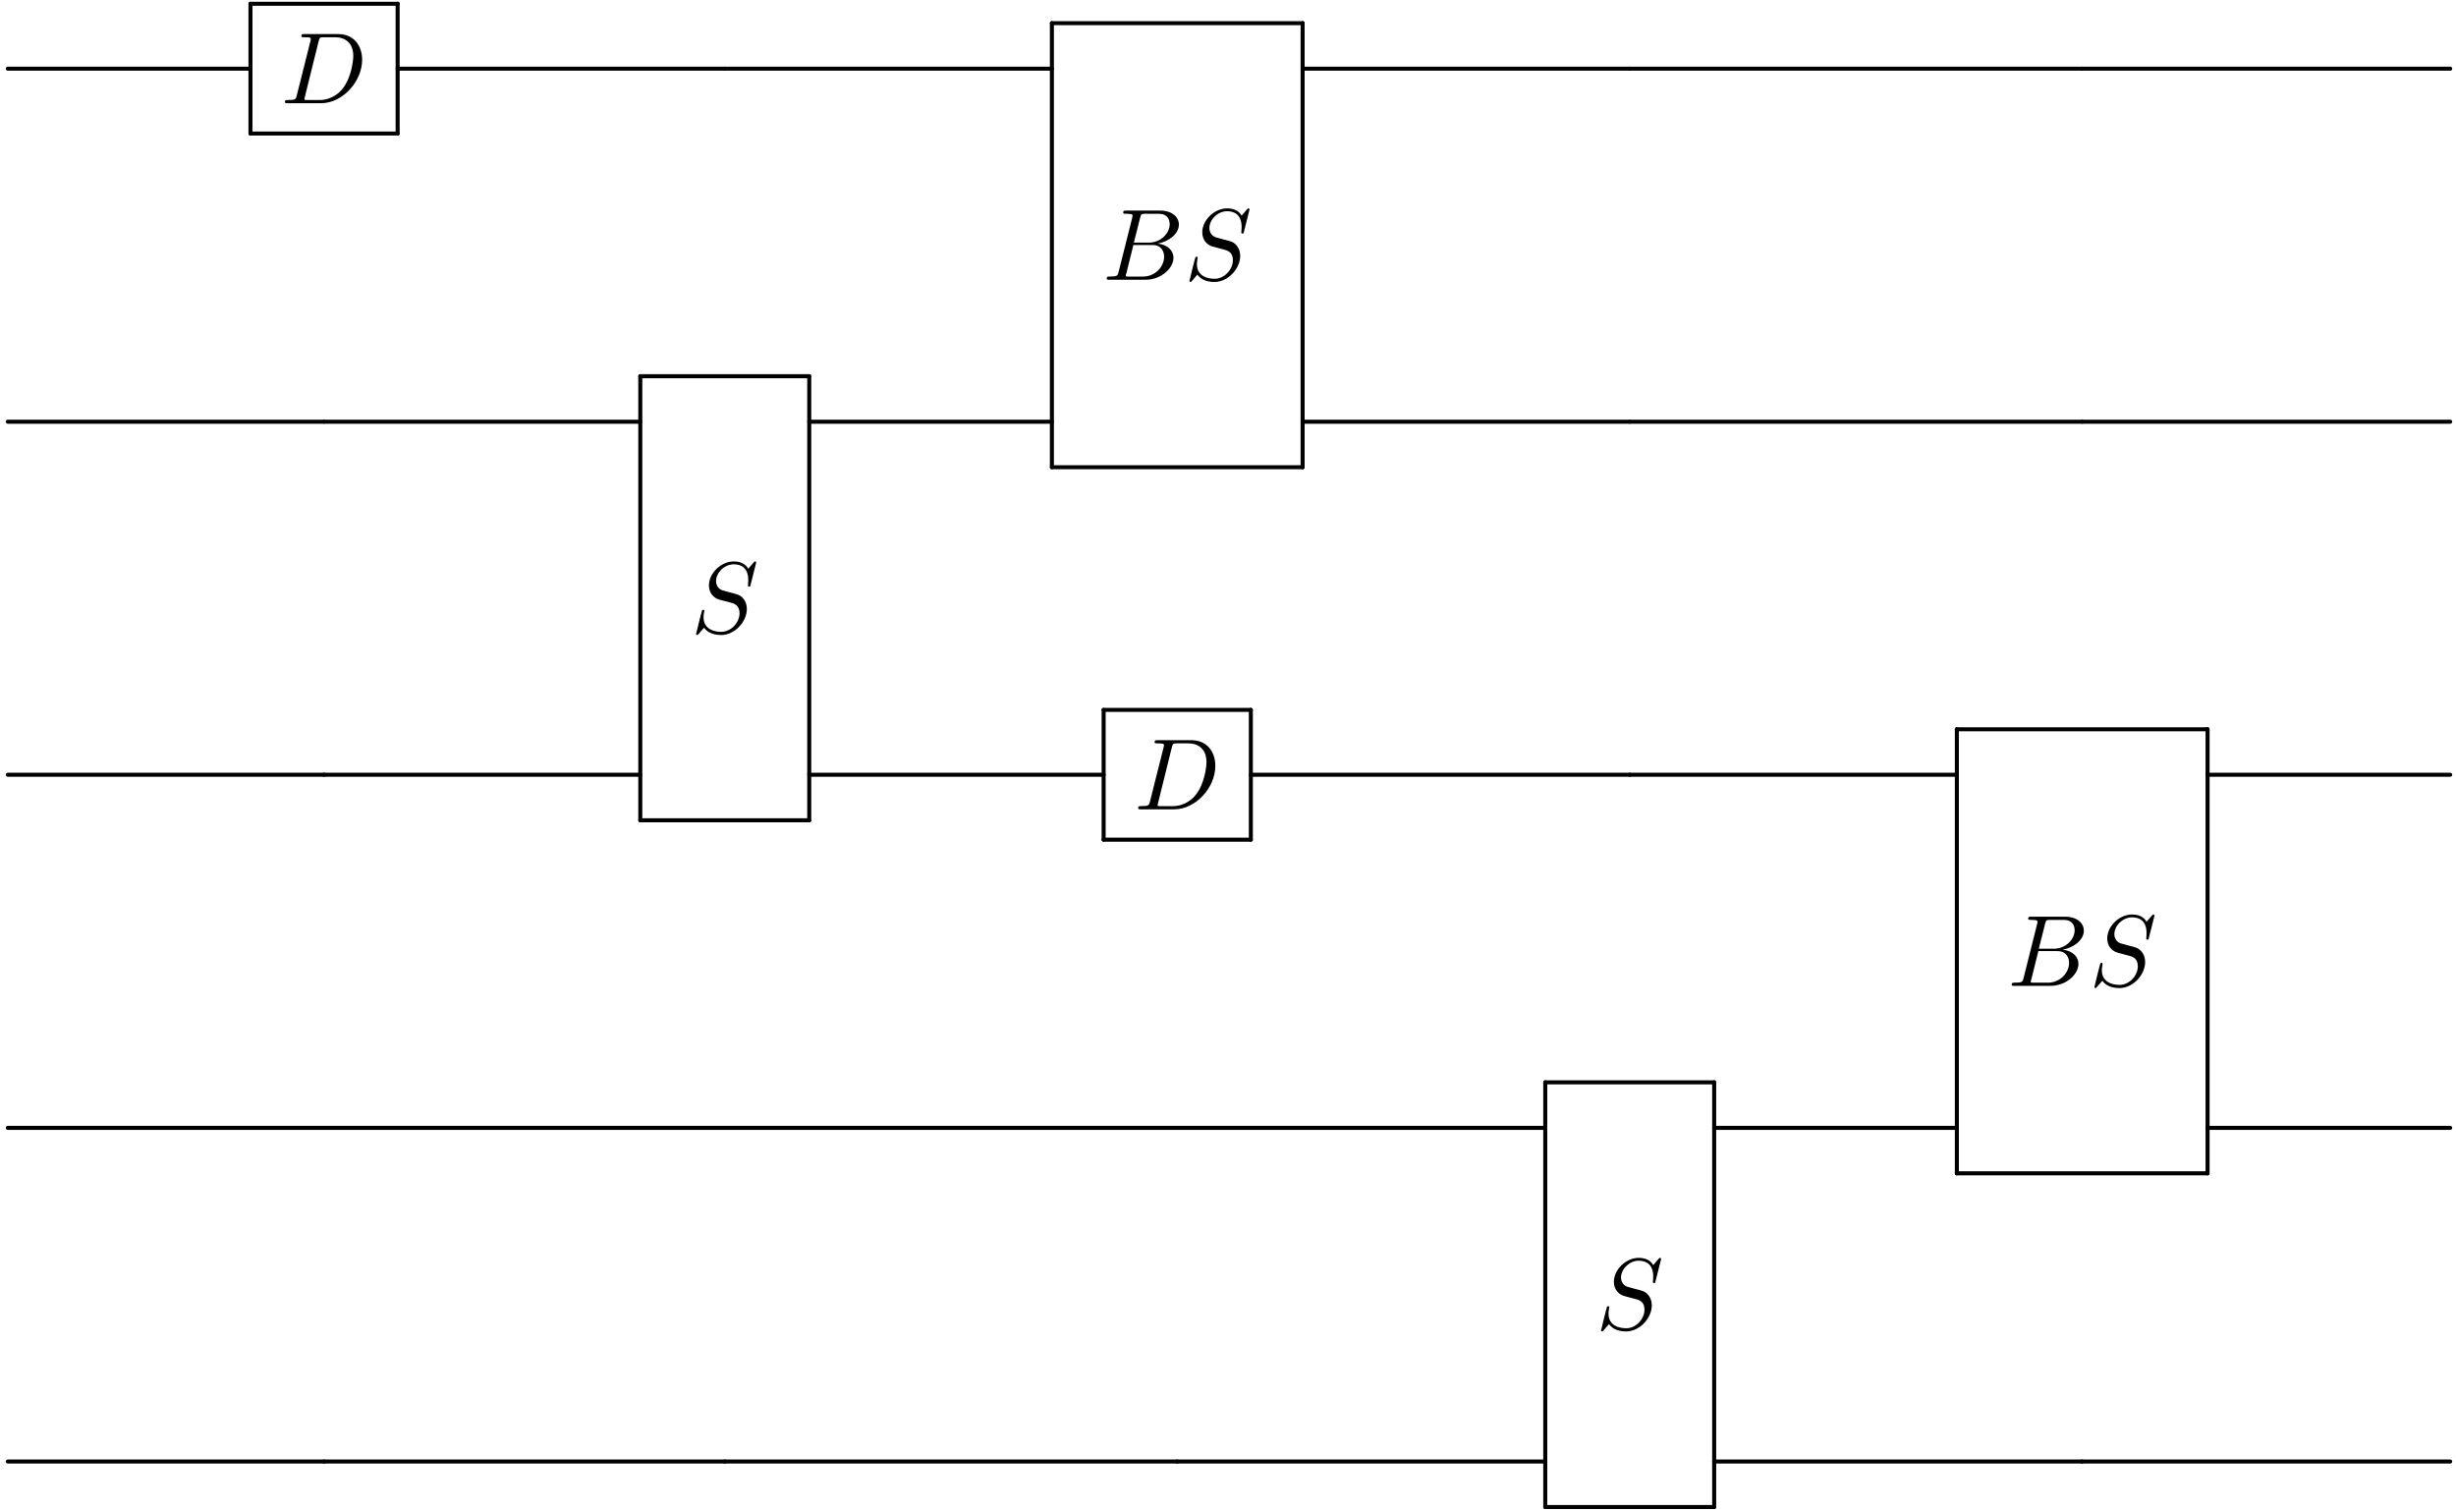 <svg xmlns="http://www.w3.org/2000/svg" xmlns:xlink="http://www.w3.org/1999/xlink" width="242pt" height="149pt" version="1.1" viewBox="0 0 242 149"><defs><g><symbol id="glyph0-0" overflow="visible"><path style="stroke:none"/></symbol><symbol id="glyph0-1" overflow="visible"><path style="stroke:none" d="M 1.578 -0.781 C 1.484 -0.391 1.469 -0.312 0.672 -0.312 C 0.516 -0.312 0.406 -0.312 0.406 -0.125 C 0.406 0 0.484 0 0.672 0 L 3.984 0 C 6.047 0 8.016 -2.109 8.016 -4.281 C 8.016 -5.688 7.172 -6.812 5.672 -6.812 L 2.328 -6.812 C 2.141 -6.812 2.031 -6.812 2.031 -6.625 C 2.031 -6.5 2.109 -6.5 2.312 -6.5 C 2.438 -6.5 2.625 -6.484 2.734 -6.484 C 2.906 -6.453 2.953 -6.438 2.953 -6.312 C 2.953 -6.281 2.953 -6.25 2.922 -6.125 Z M 3.734 -6.125 C 3.828 -6.469 3.844 -6.5 4.281 -6.5 L 5.344 -6.5 C 6.312 -6.5 7.141 -5.969 7.141 -4.656 C 7.141 -4.172 6.953 -2.531 6.094 -1.438 C 5.812 -1.062 5.031 -0.312 3.797 -0.312 L 2.672 -0.312 C 2.531 -0.312 2.516 -0.312 2.453 -0.312 C 2.359 -0.328 2.328 -0.344 2.328 -0.422 C 2.328 -0.453 2.328 -0.469 2.375 -0.641 Z M 3.734 -6.125"/></symbol><symbol id="glyph0-2" overflow="visible"><path style="stroke:none" d="M 1.594 -0.781 C 1.5 -0.391 1.469 -0.312 0.688 -0.312 C 0.516 -0.312 0.422 -0.312 0.422 -0.109 C 0.422 0 0.516 0 0.688 0 L 4.25 0 C 5.828 0 7 -1.172 7 -2.156 C 7 -2.875 6.422 -3.453 5.453 -3.562 C 6.484 -3.75 7.531 -4.484 7.531 -5.438 C 7.531 -6.172 6.875 -6.812 5.688 -6.812 L 2.328 -6.812 C 2.141 -6.812 2.047 -6.812 2.047 -6.609 C 2.047 -6.5 2.141 -6.5 2.328 -6.5 C 2.344 -6.5 2.531 -6.5 2.703 -6.484 C 2.875 -6.453 2.969 -6.453 2.969 -6.312 C 2.969 -6.281 2.953 -6.25 2.938 -6.125 Z M 3.094 -3.656 L 3.719 -6.125 C 3.812 -6.469 3.828 -6.5 4.25 -6.5 L 5.547 -6.5 C 6.422 -6.5 6.625 -5.906 6.625 -5.469 C 6.625 -4.594 5.766 -3.656 4.562 -3.656 Z M 2.656 -0.312 C 2.516 -0.312 2.5 -0.312 2.438 -0.312 C 2.328 -0.328 2.297 -0.344 2.297 -0.422 C 2.297 -0.453 2.297 -0.469 2.359 -0.641 L 3.047 -3.422 L 4.922 -3.422 C 5.875 -3.422 6.078 -2.688 6.078 -2.266 C 6.078 -1.281 5.188 -0.312 4 -0.312 Z M 2.656 -0.312"/></symbol><symbol id="glyph0-3" overflow="visible"><path style="stroke:none" d="M 6.438 -6.922 C 6.438 -6.953 6.406 -7.031 6.312 -7.031 C 6.266 -7.031 6.266 -7.016 6.141 -6.875 L 5.656 -6.312 C 5.406 -6.781 4.891 -7.031 4.234 -7.031 C 2.969 -7.031 1.781 -5.875 1.781 -4.672 C 1.781 -3.875 2.297 -3.406 2.812 -3.266 L 3.875 -2.984 C 4.25 -2.891 4.797 -2.734 4.797 -1.922 C 4.797 -1.031 3.984 -0.094 3 -0.094 C 2.359 -0.094 1.25 -0.312 1.25 -1.547 C 1.25 -1.781 1.312 -2.031 1.312 -2.078 C 1.328 -2.125 1.328 -2.141 1.328 -2.156 C 1.328 -2.25 1.266 -2.266 1.219 -2.266 C 1.172 -2.266 1.141 -2.25 1.109 -2.219 C 1.078 -2.188 0.516 0.094 0.516 0.125 C 0.516 0.172 0.562 0.219 0.625 0.219 C 0.672 0.219 0.688 0.203 0.812 0.062 L 1.297 -0.5 C 1.719 0.078 2.406 0.219 2.984 0.219 C 4.344 0.219 5.516 -1.109 5.516 -2.344 C 5.516 -3.031 5.172 -3.375 5.031 -3.516 C 4.797 -3.734 4.641 -3.781 3.766 -4 C 3.531 -4.062 3.188 -4.172 3.094 -4.188 C 2.828 -4.281 2.484 -4.562 2.484 -5.094 C 2.484 -5.906 3.281 -6.75 4.234 -6.75 C 5.047 -6.75 5.656 -6.312 5.656 -5.203 C 5.656 -4.891 5.625 -4.703 5.625 -4.641 C 5.625 -4.641 5.625 -4.547 5.734 -4.547 C 5.844 -4.547 5.859 -4.578 5.891 -4.75 Z M 6.438 -6.922"/></symbol></g></defs><g id="surface1"><g style="fill:#000;fill-opacity:1"><use x="27.668" y="10.169" xlink:href="#glyph0-1"/></g><path style="fill:none;stroke-width:.398;stroke-linecap:round;stroke-linejoin:round;stroke:#000;stroke-opacity:1;stroke-miterlimit:10" d="M 38.412 6.394 L 23.912 6.394" transform="matrix(1,0,0,-1,0.768,6.765)"/><path style="fill:none;stroke-width:.398;stroke-linecap:round;stroke-linejoin:round;stroke:#000;stroke-opacity:1;stroke-miterlimit:10" d="M 23.912 6.394 L 23.912 -6.391" transform="matrix(1,0,0,-1,0.768,6.765)"/><path style="fill:none;stroke-width:.398;stroke-linecap:round;stroke-linejoin:round;stroke:#000;stroke-opacity:1;stroke-miterlimit:10" d="M 23.912 -6.391 L 38.412 -6.391" transform="matrix(1,0,0,-1,0.768,6.765)"/><path style="fill:none;stroke-width:.398;stroke-linecap:round;stroke-linejoin:round;stroke:#000;stroke-opacity:1;stroke-miterlimit:10" d="M 38.412 -6.391 L 38.412 6.394" transform="matrix(1,0,0,-1,0.768,6.765)"/><path style="fill:none;stroke-width:.398;stroke-linecap:round;stroke-linejoin:round;stroke:#000;stroke-opacity:1;stroke-miterlimit:10" d="M 23.912 -0.001 L 0.002 -0.001" transform="matrix(1,0,0,-1,0.768,6.765)"/><path style="fill:none;stroke-width:.398;stroke-linecap:round;stroke-linejoin:round;stroke:#000;stroke-opacity:1;stroke-miterlimit:10" d="M 70.646 -0.001 L 38.412 -0.001" transform="matrix(1,0,0,-1,0.768,6.765)"/><g style="fill:#000;fill-opacity:1"><use x="108.629" y="27.562" xlink:href="#glyph0-2"/></g><g style="fill:#000;fill-opacity:1"><use x="116.684" y="27.562" xlink:href="#glyph0-3"/></g><path style="fill:none;stroke-width:.398;stroke-linecap:round;stroke-linejoin:round;stroke:#000;stroke-opacity:1;stroke-miterlimit:10" d="M 127.584 4.484 L 102.88 4.484" transform="matrix(1,0,0,-1,0.768,6.765)"/><path style="fill:none;stroke-width:.398;stroke-linecap:round;stroke-linejoin:round;stroke:#000;stroke-opacity:1;stroke-miterlimit:10" d="M 102.88 4.484 L 102.88 -39.27" transform="matrix(1,0,0,-1,0.768,6.765)"/><path style="fill:none;stroke-width:.398;stroke-linecap:round;stroke-linejoin:round;stroke:#000;stroke-opacity:1;stroke-miterlimit:10" d="M 102.88 -39.27 L 127.584 -39.27" transform="matrix(1,0,0,-1,0.768,6.765)"/><path style="fill:none;stroke-width:.398;stroke-linecap:round;stroke-linejoin:round;stroke:#000;stroke-opacity:1;stroke-miterlimit:10" d="M 127.584 -39.27 L 127.584 4.484" transform="matrix(1,0,0,-1,0.768,6.765)"/><path style="fill:none;stroke-width:.398;stroke-linecap:round;stroke-linejoin:round;stroke:#000;stroke-opacity:1;stroke-miterlimit:10" d="M 102.88 -0.001 L 70.646 -0.001" transform="matrix(1,0,0,-1,0.768,6.765)"/><path style="fill:none;stroke-width:.398;stroke-linecap:round;stroke-linejoin:round;stroke:#000;stroke-opacity:1;stroke-miterlimit:10" d="M 159.814 -0.001 L 127.584 -0.001" transform="matrix(1,0,0,-1,0.768,6.765)"/><path style="fill:none;stroke-width:.398;stroke-linecap:round;stroke-linejoin:round;stroke:#000;stroke-opacity:1;stroke-miterlimit:10" d="M 204.4 -0.001 L 159.814 -0.001" transform="matrix(1,0,0,-1,0.768,6.765)"/><path style="fill:none;stroke-width:.398;stroke-linecap:round;stroke-linejoin:round;stroke:#000;stroke-opacity:1;stroke-miterlimit:10" d="M 240.662 -0.001 L 204.4 -0.001" transform="matrix(1,0,0,-1,0.768,6.765)"/><path style="fill:none;stroke-width:.398;stroke-linecap:round;stroke-linejoin:round;stroke:#000;stroke-opacity:1;stroke-miterlimit:10" d="M 31.162 -34.786 L 0.002 -34.786" transform="matrix(1,0,0,-1,0.768,6.765)"/><g style="fill:#000;fill-opacity:1"><use x="68.073" y="62.348" xlink:href="#glyph0-3"/></g><path style="fill:none;stroke-width:.398;stroke-linecap:round;stroke-linejoin:round;stroke:#000;stroke-opacity:1;stroke-miterlimit:10" d="M 78.97 -30.301 L 62.322 -30.301" transform="matrix(1,0,0,-1,0.768,6.765)"/><path style="fill:none;stroke-width:.398;stroke-linecap:round;stroke-linejoin:round;stroke:#000;stroke-opacity:1;stroke-miterlimit:10" d="M 62.322 -30.301 L 62.322 -74.055" transform="matrix(1,0,0,-1,0.768,6.765)"/><path style="fill:none;stroke-width:.398;stroke-linecap:round;stroke-linejoin:round;stroke:#000;stroke-opacity:1;stroke-miterlimit:10" d="M 62.322 -74.055 L 78.97 -74.055" transform="matrix(1,0,0,-1,0.768,6.765)"/><path style="fill:none;stroke-width:.398;stroke-linecap:round;stroke-linejoin:round;stroke:#000;stroke-opacity:1;stroke-miterlimit:10" d="M 78.97 -74.055 L 78.97 -30.301" transform="matrix(1,0,0,-1,0.768,6.765)"/><path style="fill:none;stroke-width:.398;stroke-linecap:round;stroke-linejoin:round;stroke:#000;stroke-opacity:1;stroke-miterlimit:10" d="M 62.322 -34.786 L 31.162 -34.786" transform="matrix(1,0,0,-1,0.768,6.765)"/><path style="fill:none;stroke-width:.398;stroke-linecap:round;stroke-linejoin:round;stroke:#000;stroke-opacity:1;stroke-miterlimit:10" d="M 102.88 -34.786 L 78.97 -34.786" transform="matrix(1,0,0,-1,0.768,6.765)"/><path style="fill:none;stroke-width:.398;stroke-linecap:round;stroke-linejoin:round;stroke:#000;stroke-opacity:1;stroke-miterlimit:10" d="M 159.814 -34.786 L 127.584 -34.786" transform="matrix(1,0,0,-1,0.768,6.765)"/><path style="fill:none;stroke-width:.398;stroke-linecap:round;stroke-linejoin:round;stroke:#000;stroke-opacity:1;stroke-miterlimit:10" d="M 204.4 -34.786 L 159.814 -34.786" transform="matrix(1,0,0,-1,0.768,6.765)"/><path style="fill:none;stroke-width:.398;stroke-linecap:round;stroke-linejoin:round;stroke:#000;stroke-opacity:1;stroke-miterlimit:10" d="M 240.662 -34.786 L 204.4 -34.786" transform="matrix(1,0,0,-1,0.768,6.765)"/><path style="fill:none;stroke-width:.398;stroke-linecap:round;stroke-linejoin:round;stroke:#000;stroke-opacity:1;stroke-miterlimit:10" d="M 31.162 -69.571 L 0.002 -69.571" transform="matrix(1,0,0,-1,0.768,6.765)"/><path style="fill:none;stroke-width:.398;stroke-linecap:round;stroke-linejoin:round;stroke:#000;stroke-opacity:1;stroke-miterlimit:10" d="M 62.322 -69.571 L 31.162 -69.571" transform="matrix(1,0,0,-1,0.768,6.765)"/><g style="fill:#000;fill-opacity:1"><use x="111.737" y="79.741" xlink:href="#glyph0-1"/></g><path style="fill:none;stroke-width:.398;stroke-linecap:round;stroke-linejoin:round;stroke:#000;stroke-opacity:1;stroke-miterlimit:10" d="M 122.482 -63.18 L 107.978 -63.18" transform="matrix(1,0,0,-1,0.768,6.765)"/><path style="fill:none;stroke-width:.398;stroke-linecap:round;stroke-linejoin:round;stroke:#000;stroke-opacity:1;stroke-miterlimit:10" d="M 107.978 -63.18 L 107.978 -75.965" transform="matrix(1,0,0,-1,0.768,6.765)"/><path style="fill:none;stroke-width:.398;stroke-linecap:round;stroke-linejoin:round;stroke:#000;stroke-opacity:1;stroke-miterlimit:10" d="M 107.978 -75.965 L 122.482 -75.965" transform="matrix(1,0,0,-1,0.768,6.765)"/><path style="fill:none;stroke-width:.398;stroke-linecap:round;stroke-linejoin:round;stroke:#000;stroke-opacity:1;stroke-miterlimit:10" d="M 122.482 -75.965 L 122.482 -63.18" transform="matrix(1,0,0,-1,0.768,6.765)"/><path style="fill:none;stroke-width:.398;stroke-linecap:round;stroke-linejoin:round;stroke:#000;stroke-opacity:1;stroke-miterlimit:10" d="M 107.978 -69.571 L 78.97 -69.571" transform="matrix(1,0,0,-1,0.768,6.765)"/><path style="fill:none;stroke-width:.398;stroke-linecap:round;stroke-linejoin:round;stroke:#000;stroke-opacity:1;stroke-miterlimit:10" d="M 159.814 -69.571 L 122.482 -69.571" transform="matrix(1,0,0,-1,0.768,6.765)"/><g style="fill:#000;fill-opacity:1"><use x="197.798" y="97.134" xlink:href="#glyph0-2"/></g><g style="fill:#000;fill-opacity:1"><use x="205.853" y="97.134" xlink:href="#glyph0-3"/></g><path style="fill:none;stroke-width:.398;stroke-linecap:round;stroke-linejoin:round;stroke:#000;stroke-opacity:1;stroke-miterlimit:10" d="M 216.752 -65.09 L 192.048 -65.09" transform="matrix(1,0,0,-1,0.768,6.765)"/><path style="fill:none;stroke-width:.398;stroke-linecap:round;stroke-linejoin:round;stroke:#000;stroke-opacity:1;stroke-miterlimit:10" d="M 192.048 -65.09 L 192.048 -108.84" transform="matrix(1,0,0,-1,0.768,6.765)"/><path style="fill:none;stroke-width:.398;stroke-linecap:round;stroke-linejoin:round;stroke:#000;stroke-opacity:1;stroke-miterlimit:10" d="M 192.048 -108.84 L 216.752 -108.84" transform="matrix(1,0,0,-1,0.768,6.765)"/><path style="fill:none;stroke-width:.398;stroke-linecap:round;stroke-linejoin:round;stroke:#000;stroke-opacity:1;stroke-miterlimit:10" d="M 216.752 -108.84 L 216.752 -65.09" transform="matrix(1,0,0,-1,0.768,6.765)"/><path style="fill:none;stroke-width:.398;stroke-linecap:round;stroke-linejoin:round;stroke:#000;stroke-opacity:1;stroke-miterlimit:10" d="M 192.048 -69.571 L 159.814 -69.571" transform="matrix(1,0,0,-1,0.768,6.765)"/><path style="fill:none;stroke-width:.398;stroke-linecap:round;stroke-linejoin:round;stroke:#000;stroke-opacity:1;stroke-miterlimit:10" d="M 240.662 -69.571 L 216.752 -69.571" transform="matrix(1,0,0,-1,0.768,6.765)"/><path style="fill:none;stroke-width:.398;stroke-linecap:round;stroke-linejoin:round;stroke:#000;stroke-opacity:1;stroke-miterlimit:10" d="M 31.162 -104.36 L 0.002 -104.36" transform="matrix(1,0,0,-1,0.768,6.765)"/><path style="fill:none;stroke-width:.398;stroke-linecap:round;stroke-linejoin:round;stroke:#000;stroke-opacity:1;stroke-miterlimit:10" d="M 70.646 -104.36 L 31.162 -104.36" transform="matrix(1,0,0,-1,0.768,6.765)"/><path style="fill:none;stroke-width:.398;stroke-linecap:round;stroke-linejoin:round;stroke:#000;stroke-opacity:1;stroke-miterlimit:10" d="M 115.232 -104.36 L 70.646 -104.36" transform="matrix(1,0,0,-1,0.768,6.765)"/><g style="fill:#000;fill-opacity:1"><use x="157.242" y="130.965" xlink:href="#glyph0-3"/></g><path style="fill:none;stroke-width:.398;stroke-linecap:round;stroke-linejoin:round;stroke:#000;stroke-opacity:1;stroke-miterlimit:10" d="M 168.138 -99.876 L 151.494 -99.876" transform="matrix(1,0,0,-1,0.768,6.765)"/><path style="fill:none;stroke-width:.398;stroke-linecap:round;stroke-linejoin:round;stroke:#000;stroke-opacity:1;stroke-miterlimit:10" d="M 151.494 -99.876 L 151.494 -141.719" transform="matrix(1,0,0,-1,0.768,6.765)"/><path style="fill:none;stroke-width:.398;stroke-linecap:round;stroke-linejoin:round;stroke:#000;stroke-opacity:1;stroke-miterlimit:10" d="M 151.494 -141.719 L 168.138 -141.719" transform="matrix(1,0,0,-1,0.768,6.765)"/><path style="fill:none;stroke-width:.398;stroke-linecap:round;stroke-linejoin:round;stroke:#000;stroke-opacity:1;stroke-miterlimit:10" d="M 168.138 -141.719 L 168.138 -99.876" transform="matrix(1,0,0,-1,0.768,6.765)"/><path style="fill:none;stroke-width:.398;stroke-linecap:round;stroke-linejoin:round;stroke:#000;stroke-opacity:1;stroke-miterlimit:10" d="M 151.494 -104.36 L 115.232 -104.36" transform="matrix(1,0,0,-1,0.768,6.765)"/><path style="fill:none;stroke-width:.398;stroke-linecap:round;stroke-linejoin:round;stroke:#000;stroke-opacity:1;stroke-miterlimit:10" d="M 192.048 -104.36 L 168.138 -104.36" transform="matrix(1,0,0,-1,0.768,6.765)"/><path style="fill:none;stroke-width:.398;stroke-linecap:round;stroke-linejoin:round;stroke:#000;stroke-opacity:1;stroke-miterlimit:10" d="M 240.662 -104.36 L 216.752 -104.36" transform="matrix(1,0,0,-1,0.768,6.765)"/><path style="fill:none;stroke-width:.398;stroke-linecap:round;stroke-linejoin:round;stroke:#000;stroke-opacity:1;stroke-miterlimit:10" d="M 31.162 -137.235 L 0.002 -137.235" transform="matrix(1,0,0,-1,0.768,6.765)"/><path style="fill:none;stroke-width:.398;stroke-linecap:round;stroke-linejoin:round;stroke:#000;stroke-opacity:1;stroke-miterlimit:10" d="M 70.646 -137.235 L 31.162 -137.235" transform="matrix(1,0,0,-1,0.768,6.765)"/><path style="fill:none;stroke-width:.398;stroke-linecap:round;stroke-linejoin:round;stroke:#000;stroke-opacity:1;stroke-miterlimit:10" d="M 115.232 -137.235 L 70.646 -137.235" transform="matrix(1,0,0,-1,0.768,6.765)"/><path style="fill:none;stroke-width:.398;stroke-linecap:round;stroke-linejoin:round;stroke:#000;stroke-opacity:1;stroke-miterlimit:10" d="M 151.494 -137.235 L 115.232 -137.235" transform="matrix(1,0,0,-1,0.768,6.765)"/><path style="fill:none;stroke-width:.398;stroke-linecap:round;stroke-linejoin:round;stroke:#000;stroke-opacity:1;stroke-miterlimit:10" d="M 204.4 -137.235 L 168.138 -137.235" transform="matrix(1,0,0,-1,0.768,6.765)"/><path style="fill:none;stroke-width:.398;stroke-linecap:round;stroke-linejoin:round;stroke:#000;stroke-opacity:1;stroke-miterlimit:10" d="M 240.662 -137.235 L 204.4 -137.235" transform="matrix(1,0,0,-1,0.768,6.765)"/></g></svg>